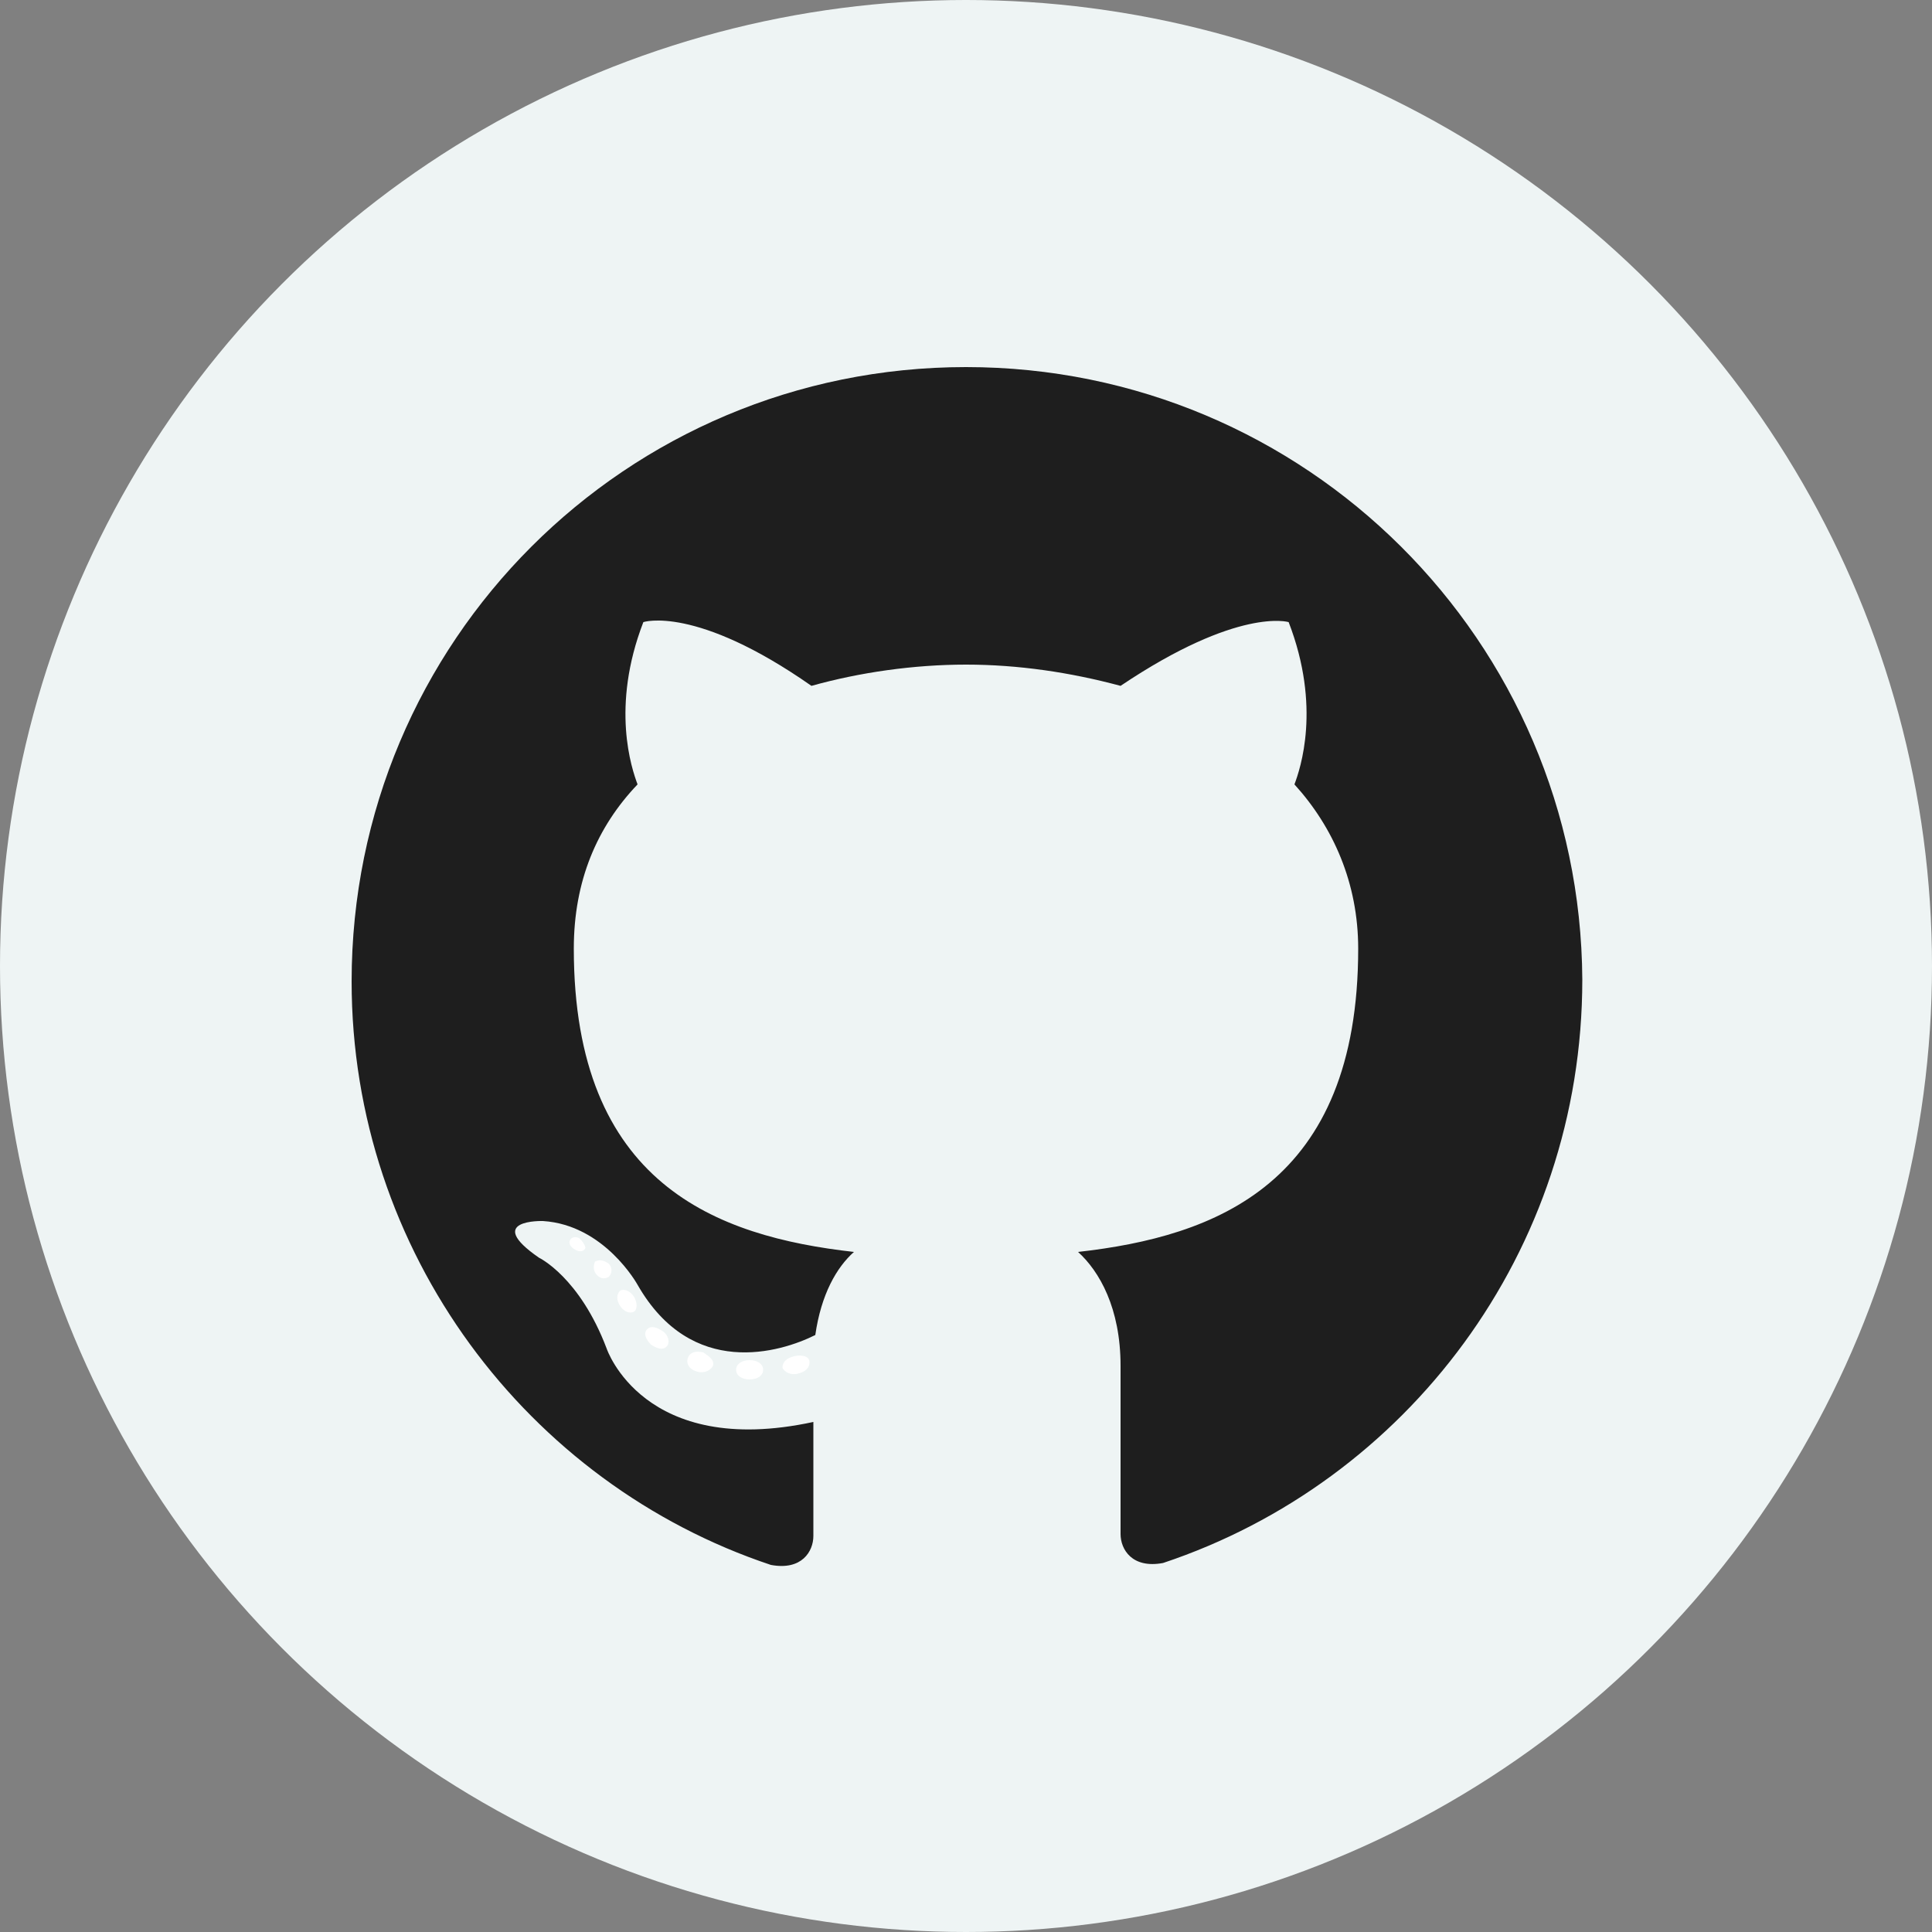 <?xml version="1.0" encoding="UTF-8" standalone="no"?>
<svg width="100px" height="100px" viewBox="0 0 100 100" version="1.1" xmlns="http://www.w3.org/2000/svg" xmlns:xlink="http://www.w3.org/1999/xlink">
    <rect x="0" y="0" width="100" height="100" fill="#808080" stroke="none"/>
    <!-- Generator: Sketch 39.1 (31720) - http://www.bohemiancoding.com/sketch -->
    <title>codepen</title>
    <desc>Created with Sketch.</desc>
    <defs></defs>
    <g id="Page-1" stroke="none" stroke-width="1" fill="none" fill-rule="evenodd">
        <g id="codepen">
            <g id="base" fill="#EEF4F4">
                <circle id="Oval" cx="50" cy="50" r="50"></circle>
            </g>
            <g id="github_x5F_logo" transform="translate(18, 19)">
                <g id="Group">
                    <path d="M32,0 C14.4,0 0.2,14.2 0.2,31.8 C0.2,45.8 9.3,57.8 21.9,62 C23.5,62.3 24.1,61.3 24.1,60.5 L24.1,54.6 C15.3,56.5 13.4,50.8 13.4,50.8 C12,47.1 9.9,46.1 9.9,46.1 C7,44.1 10.1,44.2 10.1,44.2 C13.3,44.4 15,47.5 15,47.5 C17.8,52.4 22.4,51 24.2,50.1 C24.5,48 25.3,46.6 26.2,45.8 C19.1,45 11.7,42.3 11.7,30.1 C11.7,26.6 12.9,23.8 15,21.6 C14.7,20.8 13.6,17.6 15.3,13.2 C15.3,13.2 18,12.3 24,16.5 C26.5,15.8 29.3,15.4 32,15.4 C34.7,15.4 37.4,15.8 40,16.5 C46.1,12.4 48.7,13.2 48.7,13.2 C50.4,17.6 49.3,20.8 49,21.6 C51,23.8 52.3,26.7 52.3,30.1 C52.3,42.3 44.9,45 37.8,45.8 C38.9,46.8 40,48.7 40,51.7 L40,60.4 C40,61.2 40.6,62.2 42.2,61.9 C54.8,57.7 63.9,45.8 63.9,31.7 C63.8,14.2 49.6,0 32,0 L32,0 Z" id="Shape" fill="#1E1E1E"></path>
                    <path d="M12.3,45.6 C12.2,45.8 12,45.8 11.8,45.7 C11.6,45.6 11.4,45.4 11.5,45.2 C11.6,45 11.8,45 12,45.1 C12.2,45.3 12.3,45.5 12.3,45.6 L12.3,45.6 L12.3,45.6 Z" id="Shape" fill="#FFFFFF"></path>
                    <path d="M13.5,47.1 C13.3,47.2 13.1,47.2 12.9,47 C12.7,46.8 12.7,46.5 12.8,46.3 C13,46.2 13.2,46.2 13.5,46.4 C13.7,46.6 13.7,46.9 13.5,47.1 L13.5,47.1 L13.5,47.1 Z" id="Shape" fill="#FFFFFF"></path>
                    <path d="M14.8,48.9 C14.6,49 14.3,48.9 14.1,48.6 C13.9,48.3 13.9,48 14.1,47.8 C14.3,47.7 14.6,47.8 14.8,48.1 C15,48.4 15,48.8 14.8,48.9 L14.8,48.9 L14.8,48.9 Z" id="Shape" fill="#FFFFFF"></path>
                    <path d="M16.5,50.7 C16.3,50.9 16,50.8 15.7,50.6 C15.4,50.3 15.3,50 15.5,49.8 C15.7,49.6 16,49.7 16.3,49.9 C16.6,50.1 16.7,50.5 16.5,50.7 L16.5,50.7 L16.5,50.7 Z" id="Shape" fill="#FFFFFF"></path>
                    <path d="M18.9,51.7 C18.8,51.9 18.5,52.1 18.1,52 C17.7,51.9 17.5,51.6 17.6,51.3 C17.7,51 18,50.9 18.4,51 C18.7,51.2 19,51.4 18.9,51.7 L18.9,51.7 L18.9,51.7 Z" id="Shape" fill="#FFFFFF"></path>
                    <path d="M21.5,51.9 C21.5,52.2 21.2,52.4 20.8,52.4 C20.4,52.4 20.1,52.2 20.1,51.9 C20.1,51.6 20.4,51.4 20.8,51.4 C21.2,51.4 21.5,51.6 21.5,51.9 L21.5,51.9 L21.5,51.9 Z" id="Shape" fill="#FFFFFF"></path>
                    <path d="M23.9,51.5 C23.9,51.8 23.7,52 23.3,52.1 C22.9,52.2 22.6,52 22.5,51.8 C22.5,51.5 22.7,51.3 23.1,51.2 C23.5,51.1 23.9,51.2 23.9,51.5 L23.9,51.5 L23.9,51.5 Z" id="Shape" fill="#FFFFFF"></path>
                </g>
            </g>
        </g>
    </g>
</svg>